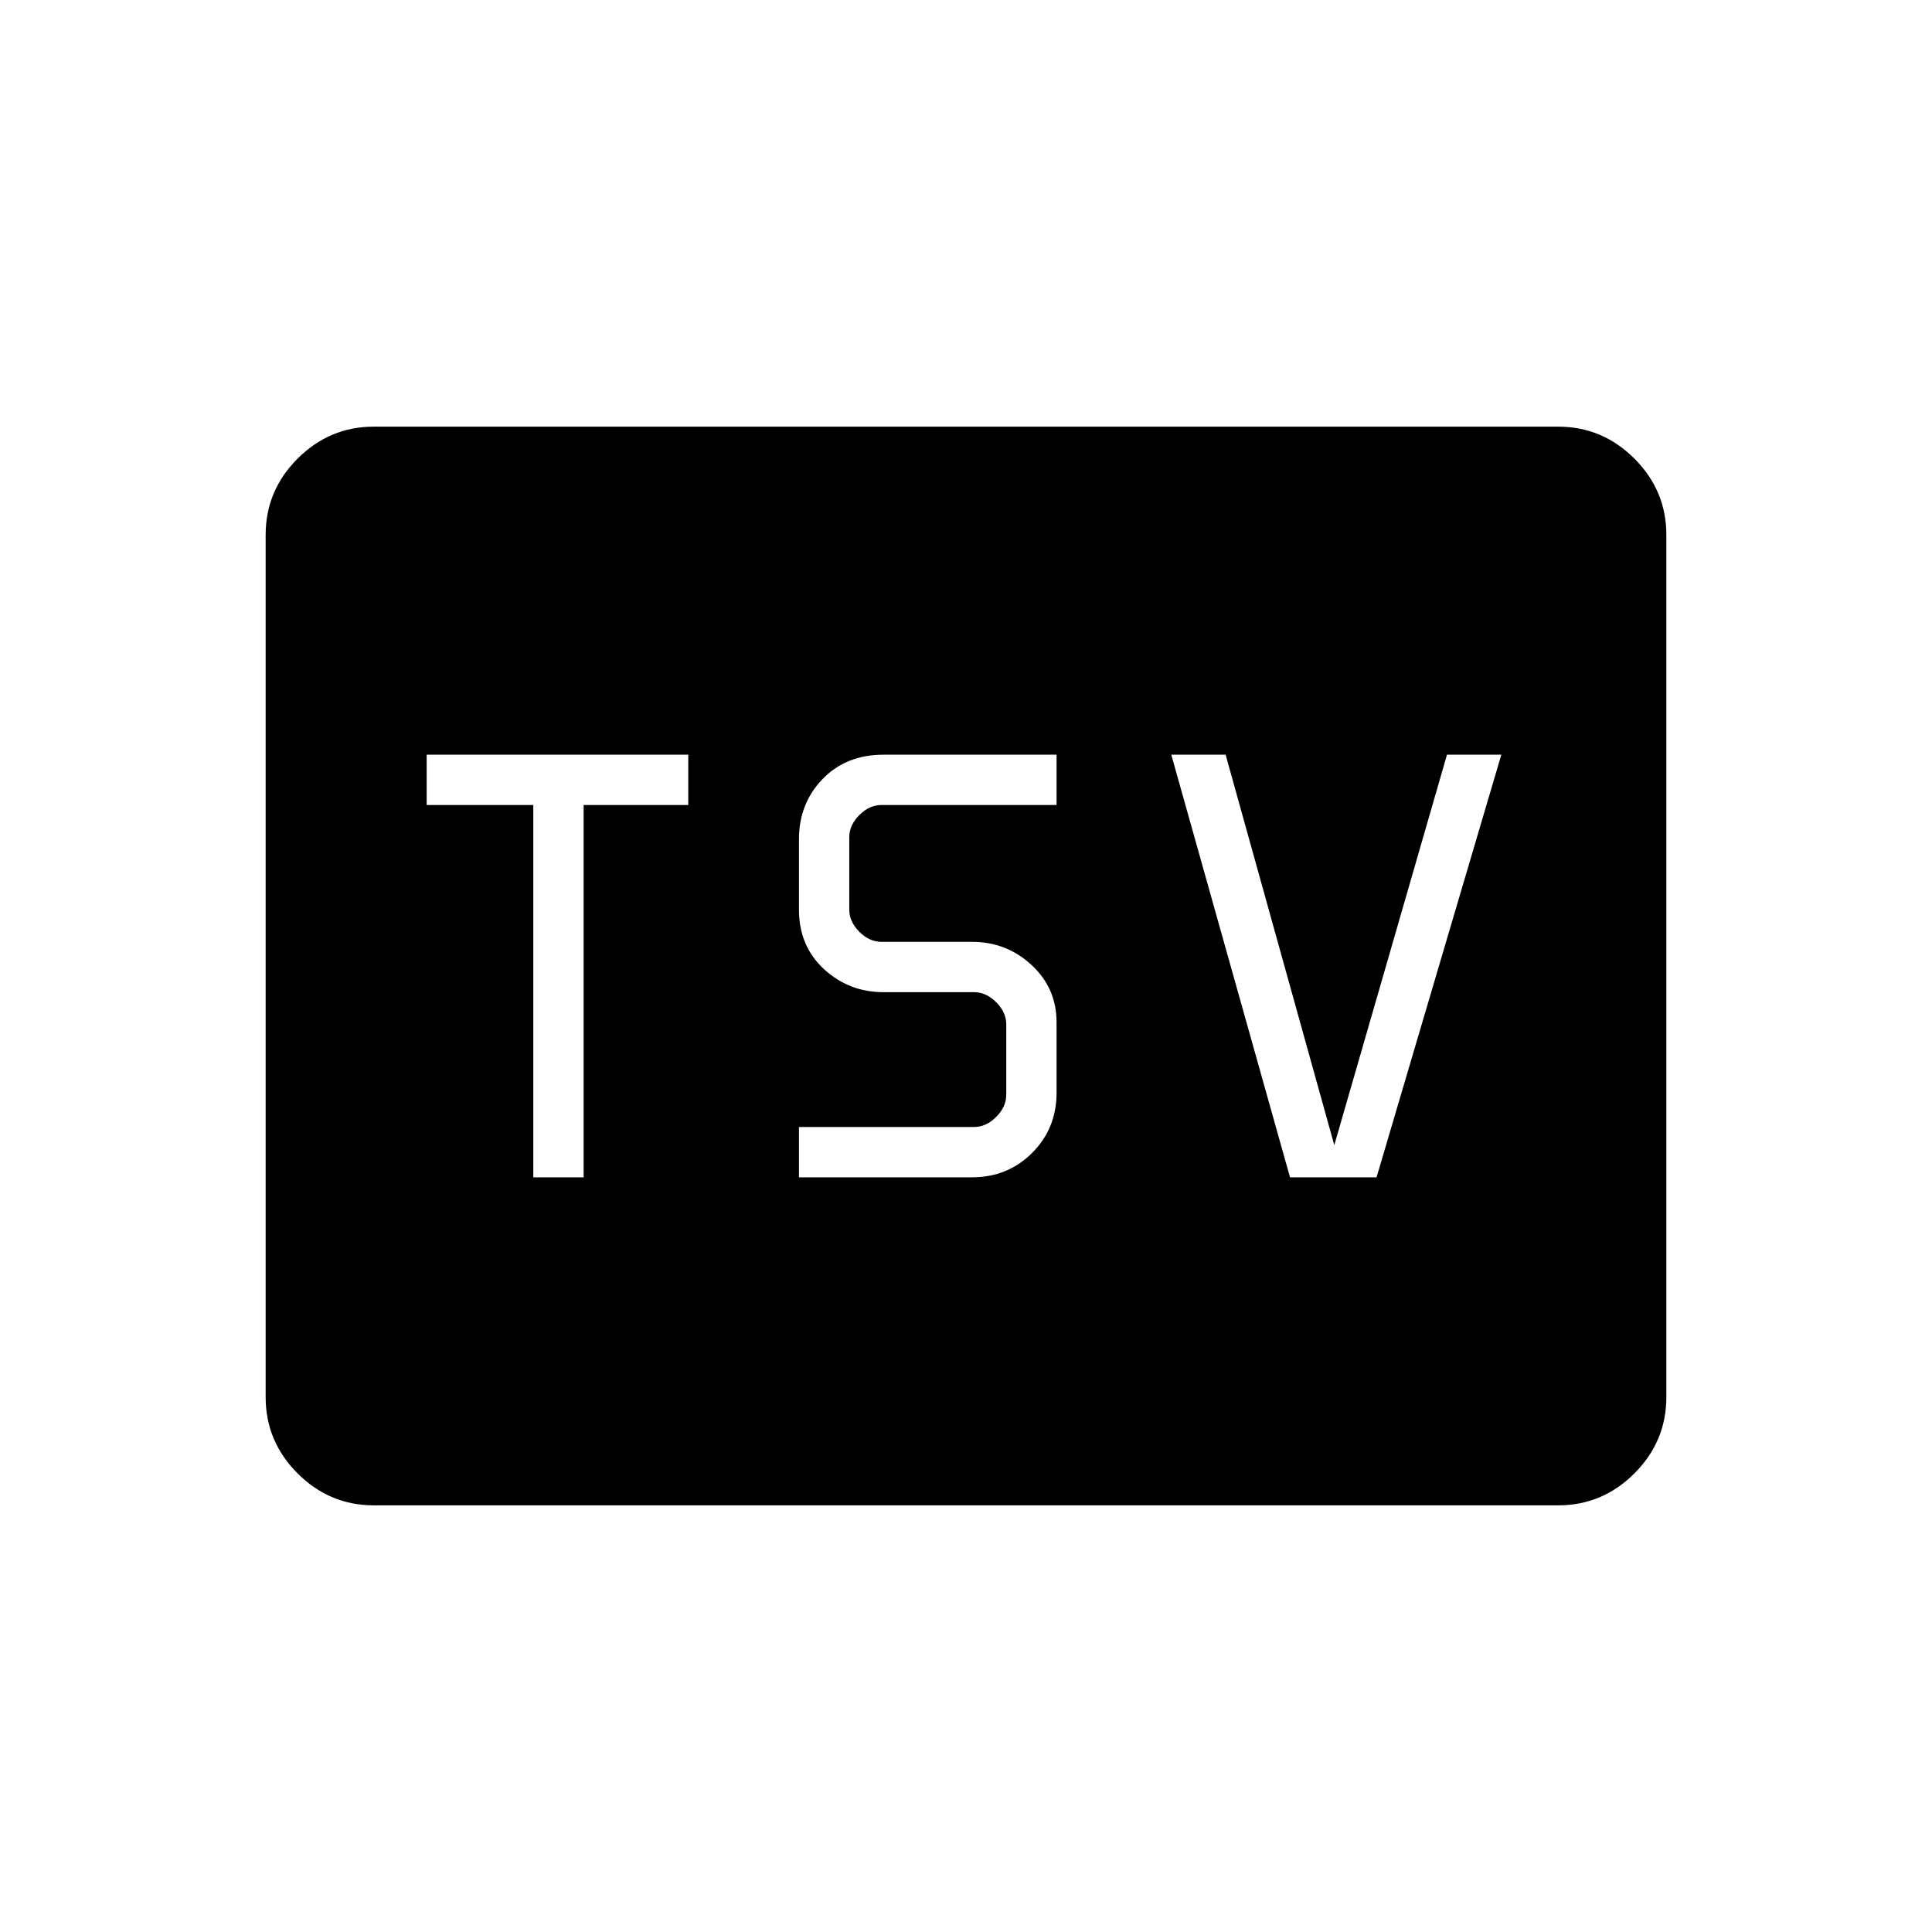 <svg xmlns="http://www.w3.org/2000/svg" height="48" viewBox="0 -960 960 960" width="48"><path d="M265-375h25v-185h52v-25H212v25h53v185Zm132 0h86q17.725 0 29.863-12.138Q525-399.275 525-417v-35q0-17-12.425-28.5T483-492h-45q-6 0-11-5t-5-11v-36q0-6 5-11t11-5h87v-25h-86q-18.6 0-30.3 12.137Q397-560.725 397-543v35q0 18.091 12.425 29.545Q421.85-467 439-467h45q6 0 11 5t5 11v35q0 6-5 11t-11 5h-87v25Zm244 0h43l62-210h-27l-56 194-54-194h-27l59 210ZM185.78-212q-22.024 0-37.902-15.878T132-265.802v-428.396q0-22.046 15.878-37.924T185.78-748h588.44q22.024 0 37.902 15.878T828-694.198v428.396q0 22.046-15.878 37.924T774.22-212H185.78Z"/></svg>
